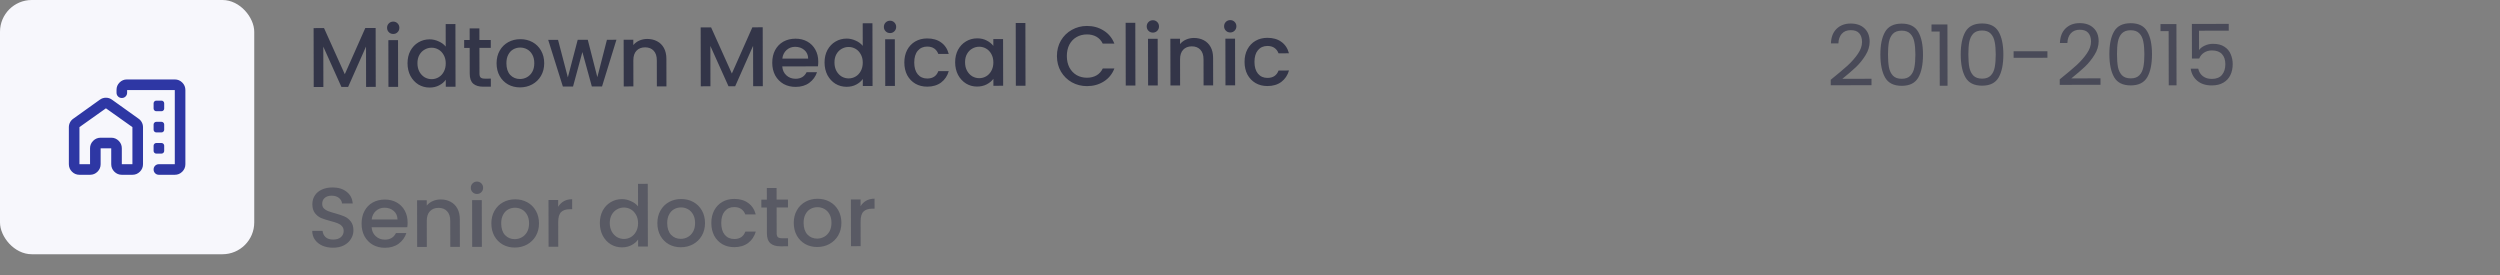 <svg width="472" height="52" viewBox="0 0 472 52" fill="none" xmlns="http://www.w3.org/2000/svg">
<rect x="0" y="0" width="472" height="52" fill="#808080" stroke="none"/>
<rect width="48" height="48" rx="6" fill="#F7F7FC"/>
<path d="M35 17V31C35 31.55 34.804 32.021 34.413 32.413C34.022 32.805 33.551 33.001 33 33H30C29.717 33 29.479 32.904 29.288 32.712C29.097 32.52 29.001 32.283 29 32C29 31.717 29.096 31.479 29.288 31.288C29.48 31.097 29.717 31.001 30 31H33V17H24V17.5C24 17.783 23.904 18.021 23.712 18.213C23.52 18.405 23.283 18.501 23 18.5C22.717 18.5 22.479 18.404 22.288 18.212C22.097 18.02 22.001 17.783 22 17.5V16.95C22 16.417 22.192 15.958 22.575 15.575C22.958 15.192 23.417 15 23.95 15H33C33.55 15 34.021 15.196 34.413 15.588C34.805 15.98 35.001 16.451 35 17ZM13 24.025C13 23.692 13.075 23.383 13.225 23.1C13.375 22.817 13.583 22.583 13.85 22.4L18.85 18.825C19.033 18.692 19.221 18.596 19.413 18.537C19.605 18.478 19.801 18.449 20 18.45C20.2 18.45 20.396 18.479 20.588 18.538C20.78 18.597 20.967 18.692 21.15 18.825L26.15 22.4C26.417 22.583 26.625 22.817 26.775 23.1C26.925 23.383 27 23.692 27 24.025V31C27 31.55 26.804 32.021 26.413 32.413C26.022 32.805 25.551 33.001 25 33H23C22.45 33 21.979 32.804 21.588 32.413C21.197 32.022 21.001 31.551 21 31V28H19V31C19 31.55 18.804 32.021 18.413 32.413C18.022 32.805 17.551 33.001 17 33H15C14.45 33 13.979 32.804 13.588 32.413C13.197 32.022 13.001 31.551 13 31V24.025ZM15 24V31H17V28C17 27.45 17.196 26.979 17.588 26.588C17.98 26.197 18.451 26.001 19 26H21C21.55 26 22.021 26.196 22.413 26.588C22.805 26.98 23.001 27.451 23 28V31H25V24L20 20.45L15 24ZM29.5 21H30.5C30.633 21 30.75 20.95 30.85 20.85C30.95 20.75 31 20.633 31 20.5V19.5C31 19.367 30.95 19.25 30.85 19.15C30.75 19.05 30.633 19 30.5 19H29.5C29.367 19 29.25 19.05 29.15 19.15C29.05 19.25 29 19.367 29 19.5V20.5C29 20.633 29.05 20.75 29.15 20.85C29.25 20.95 29.367 21 29.5 21ZM29.5 25H30.5C30.633 25 30.75 24.95 30.85 24.85C30.95 24.75 31 24.633 31 24.5V23.5C31 23.367 30.95 23.25 30.85 23.15C30.75 23.05 30.633 23 30.5 23H29.5C29.367 23 29.25 23.05 29.15 23.15C29.05 23.25 29 23.367 29 23.5V24.5C29 24.633 29.05 24.75 29.15 24.85C29.25 24.95 29.367 25 29.5 25ZM29.5 29H30.5C30.633 29 30.75 28.95 30.85 28.85C30.95 28.75 31 28.633 31 28.5V27.5C31 27.367 30.95 27.25 30.85 27.15C30.75 27.05 30.633 27 30.5 27H29.5C29.367 27 29.25 27.05 29.15 27.15C29.05 27.25 29 27.367 29 27.5V28.5C29 28.633 29.05 28.75 29.15 28.85C29.25 28.95 29.367 29 29.5 29Z" fill="#2E37A4"/>
<path d="M70.921 5.284L70.941 16.404L69.117 16.408L69.103 8.792L65.725 16.414L64.461 16.416L61.039 8.806L61.053 16.422L59.229 16.425L59.209 5.306L61.177 5.302L65.097 14.015L68.969 5.288L70.921 5.284ZM74.248 6.414C73.918 6.415 73.64 6.304 73.416 6.08C73.191 5.856 73.079 5.579 73.078 5.249C73.078 4.918 73.189 4.64 73.413 4.416C73.636 4.192 73.913 4.079 74.244 4.078C74.564 4.078 74.836 4.189 75.061 4.413C75.285 4.637 75.397 4.914 75.398 5.244C75.399 5.575 75.287 5.853 75.064 6.077C74.84 6.301 74.568 6.414 74.248 6.414ZM75.146 7.581L75.162 16.397L73.338 16.4L73.322 7.584L75.146 7.581ZM76.941 11.946C76.939 11.06 77.119 10.276 77.481 9.593C77.853 8.909 78.353 8.38 78.982 8.006C79.621 7.621 80.33 7.428 81.109 7.426C81.685 7.425 82.25 7.552 82.805 7.807C83.371 8.051 83.82 8.381 84.151 8.797L84.144 4.541L85.984 4.537L86.005 16.377L84.165 16.381L84.162 15.053C83.865 15.48 83.449 15.833 82.916 16.111C82.394 16.389 81.792 16.529 81.109 16.53C80.341 16.532 79.637 16.341 78.996 15.958C78.366 15.564 77.864 15.021 77.489 14.329C77.125 13.625 76.942 12.831 76.941 11.946ZM84.157 11.965C84.156 11.357 84.027 10.829 83.77 10.381C83.524 9.934 83.198 9.593 82.792 9.359C82.386 9.125 81.949 9.009 81.48 9.009C81.01 9.01 80.573 9.128 80.168 9.364C79.763 9.589 79.433 9.925 79.178 10.374C78.933 10.811 78.812 11.334 78.813 11.942C78.814 12.55 78.938 13.083 79.184 13.542C79.441 14 79.772 14.351 80.178 14.596C80.594 14.83 81.032 14.946 81.49 14.945C81.96 14.945 82.397 14.826 82.802 14.591C83.207 14.356 83.531 14.014 83.776 13.565C84.031 13.106 84.158 12.573 84.157 11.965ZM90.515 9.041L90.524 13.921C90.525 14.252 90.6 14.492 90.749 14.641C90.91 14.779 91.177 14.848 91.55 14.847L92.67 14.845L92.673 16.365L91.233 16.368C90.411 16.369 89.782 16.178 89.344 15.795C88.906 15.412 88.686 14.789 88.684 13.925L88.675 9.045L87.635 9.046L87.633 7.558L88.673 7.557L88.669 5.365L90.509 5.361L90.513 7.553L92.657 7.549L92.659 9.037L90.515 9.041ZM98.178 16.499C97.346 16.501 96.594 16.316 95.921 15.944C95.248 15.561 94.719 15.028 94.334 14.346C93.949 13.654 93.755 12.854 93.754 11.947C93.752 11.051 93.948 10.256 94.341 9.562C94.735 8.868 95.273 8.334 95.955 7.959C96.637 7.585 97.399 7.397 98.242 7.395C99.084 7.394 99.847 7.579 100.531 7.951C101.214 8.323 101.754 8.856 102.149 9.548C102.545 10.241 102.744 11.035 102.746 11.931C102.747 12.827 102.546 13.622 102.142 14.316C101.738 15.01 101.184 15.55 100.481 15.935C99.788 16.31 99.021 16.498 98.178 16.499ZM98.175 14.915C98.644 14.915 99.082 14.802 99.487 14.577C99.902 14.352 100.238 14.016 100.493 13.567C100.748 13.119 100.875 12.575 100.874 11.934C100.873 11.294 100.749 10.756 100.503 10.319C100.257 9.872 99.931 9.536 99.525 9.313C99.119 9.09 98.682 8.978 98.213 8.979C97.743 8.98 97.306 9.093 96.901 9.318C96.507 9.542 96.193 9.879 95.959 10.327C95.725 10.765 95.609 11.304 95.61 11.944C95.612 12.893 95.853 13.629 96.334 14.151C96.825 14.662 97.439 14.917 98.175 14.915ZM116.381 7.507L113.661 16.328L111.741 16.331L109.953 9.822L108.189 16.337L106.269 16.341L103.501 7.53L105.357 7.526L107.21 14.611L109.069 7.52L110.973 7.516L112.778 14.569L114.589 7.51L116.381 7.507ZM122.192 7.352C122.885 7.351 123.504 7.494 124.049 7.781C124.604 8.068 125.037 8.494 125.347 9.058C125.657 9.623 125.813 10.306 125.815 11.106L125.824 16.306L124.016 16.309L124.007 11.381C124.006 10.592 123.807 9.989 123.412 9.574C123.016 9.148 122.477 8.936 121.795 8.937C121.112 8.938 120.568 9.152 120.164 9.58C119.77 9.997 119.574 10.6 119.575 11.389L119.584 16.317L117.76 16.32L117.744 7.504L119.568 7.501L119.57 8.509C119.868 8.146 120.246 7.862 120.704 7.659C121.173 7.455 121.669 7.353 122.192 7.352ZM143.999 5.153L144.019 16.273L142.195 16.276L142.181 8.66L138.803 16.282L137.539 16.285L134.117 8.675L134.131 16.291L132.307 16.294L132.287 5.174L134.255 5.17L138.174 13.883L142.047 5.156L143.999 5.153ZM154.488 11.63C154.488 11.961 154.468 12.259 154.425 12.526L147.689 12.538C147.744 13.242 148.006 13.807 148.477 14.233C148.947 14.659 149.523 14.871 150.206 14.87C151.187 14.868 151.88 14.456 152.283 13.634L154.251 13.63C153.986 14.442 153.502 15.109 152.799 15.633C152.107 16.146 151.243 16.404 150.208 16.406C149.366 16.407 148.608 16.222 147.935 15.85C147.273 15.467 146.75 14.935 146.365 14.253C145.99 13.56 145.802 12.76 145.8 11.854C145.799 10.947 145.978 10.152 146.34 9.469C146.712 8.775 147.228 8.24 147.889 7.866C148.56 7.491 149.328 7.303 150.192 7.302C151.024 7.3 151.766 7.48 152.417 7.842C153.068 8.203 153.576 8.714 153.94 9.375C154.304 10.025 154.486 10.777 154.488 11.63ZM152.583 11.057C152.571 10.386 152.33 9.847 151.86 9.443C151.39 9.038 150.808 8.837 150.115 8.838C149.485 8.839 148.947 9.043 148.5 9.449C148.053 9.844 147.787 10.383 147.703 11.066L152.583 11.057ZM155.675 11.804C155.674 10.918 155.853 10.134 156.215 9.451C156.587 8.768 157.087 8.239 157.716 7.864C158.355 7.479 159.064 7.286 159.843 7.284C160.419 7.283 160.985 7.41 161.54 7.665C162.105 7.91 162.554 8.239 162.885 8.655L162.878 4.399L164.718 4.396L164.739 16.236L162.899 16.239L162.897 14.911C162.599 15.338 162.183 15.691 161.651 15.969C161.128 16.247 160.526 16.387 159.843 16.388C159.075 16.39 158.371 16.199 157.73 15.816C157.1 15.423 156.598 14.88 156.223 14.187C155.86 13.483 155.677 12.689 155.675 11.804ZM162.891 11.823C162.89 11.215 162.761 10.687 162.504 10.24C162.258 9.792 161.932 9.451 161.526 9.217C161.121 8.983 160.683 8.867 160.214 8.868C159.745 8.869 159.307 8.987 158.903 9.222C158.498 9.447 158.168 9.783 157.912 10.232C157.668 10.67 157.546 11.193 157.547 11.8C157.548 12.409 157.672 12.942 157.918 13.4C158.175 13.858 158.506 14.209 158.912 14.454C159.328 14.688 159.766 14.805 160.225 14.804C160.694 14.803 161.131 14.685 161.536 14.449C161.941 14.214 162.266 13.872 162.51 13.424C162.765 12.964 162.892 12.431 162.891 11.823ZM168.045 6.246C167.714 6.246 167.437 6.135 167.212 5.911C166.988 5.687 166.875 5.41 166.875 5.08C166.874 4.749 166.986 4.471 167.209 4.247C167.433 4.023 167.71 3.91 168.041 3.91C168.361 3.909 168.633 4.021 168.857 4.244C169.082 4.468 169.194 4.745 169.195 5.076C169.195 5.406 169.084 5.684 168.86 5.908C168.637 6.133 168.365 6.245 168.045 6.246ZM168.943 7.412L168.959 16.228L167.135 16.231L167.119 7.415L168.943 7.412ZM170.738 11.809C170.736 10.902 170.916 10.107 171.277 9.424C171.649 8.73 172.161 8.196 172.811 7.821C173.46 7.447 174.207 7.258 175.049 7.257C176.116 7.255 176.997 7.509 177.691 8.02C178.396 8.52 178.872 9.239 179.119 10.178L177.151 10.181C176.99 9.744 176.733 9.403 176.381 9.159C176.028 8.914 175.586 8.792 175.052 8.793C174.306 8.794 173.709 9.062 173.262 9.596C172.825 10.12 172.608 10.856 172.61 11.805C172.611 12.755 172.831 13.496 173.27 14.028C173.719 14.561 174.316 14.826 175.063 14.825C176.119 14.823 176.817 14.358 177.157 13.429L179.125 13.426C178.87 14.322 178.392 15.038 177.688 15.572C176.985 16.096 176.111 16.359 175.066 16.361C174.223 16.363 173.476 16.177 172.825 15.805C172.174 15.422 171.661 14.89 171.286 14.208C170.922 13.515 170.739 12.715 170.738 11.809ZM180.331 11.759C180.33 10.874 180.51 10.09 180.871 9.406C181.243 8.723 181.744 8.194 182.372 7.82C183.012 7.435 183.715 7.241 184.483 7.24C185.177 7.239 185.779 7.376 186.292 7.653C186.815 7.918 187.232 8.254 187.542 8.658L187.539 7.378L189.379 7.375L189.395 16.191L187.555 16.195L187.553 14.883C187.244 15.299 186.824 15.646 186.291 15.925C185.758 16.203 185.15 16.343 184.468 16.344C183.71 16.345 183.017 16.155 182.387 15.772C181.757 15.378 181.254 14.835 180.88 14.143C180.516 13.439 180.333 12.645 180.331 11.759ZM187.547 11.778C187.546 11.171 187.417 10.643 187.161 10.195C186.914 9.748 186.588 9.407 186.183 9.173C185.777 8.939 185.339 8.822 184.87 8.823C184.401 8.824 183.964 8.942 183.559 9.178C183.154 9.402 182.824 9.739 182.569 10.187C182.324 10.625 182.202 11.148 182.203 11.756C182.204 12.364 182.328 12.897 182.574 13.355C182.831 13.814 183.162 14.165 183.568 14.41C183.985 14.644 184.422 14.76 184.881 14.759C185.35 14.758 185.787 14.64 186.192 14.405C186.597 14.169 186.922 13.828 187.166 13.379C187.421 12.92 187.548 12.386 187.547 11.778ZM193.594 4.344L193.615 16.184L191.791 16.187L191.77 4.347L193.594 4.344ZM199.548 10.589C199.546 9.501 199.795 8.524 200.295 7.66C200.805 6.795 201.492 6.121 202.355 5.64C203.229 5.148 204.183 4.901 205.218 4.899C206.402 4.897 207.453 5.188 208.371 5.773C209.3 6.347 209.974 7.167 210.392 8.233L208.2 8.237C207.911 7.651 207.51 7.215 206.997 6.927C206.485 6.64 205.893 6.497 205.221 6.499C204.485 6.5 203.829 6.666 203.254 6.998C202.678 7.33 202.226 7.805 201.896 8.425C201.577 9.044 201.419 9.764 201.42 10.585C201.422 11.407 201.583 12.127 201.904 12.745C202.236 13.363 202.69 13.842 203.267 14.182C203.843 14.512 204.499 14.676 205.235 14.675C205.907 14.673 206.499 14.528 207.011 14.239C207.522 13.95 207.921 13.512 208.208 12.925L210.4 12.921C209.986 13.989 209.316 14.811 208.389 15.389C207.472 15.967 206.422 16.256 205.238 16.259C204.193 16.261 203.238 16.022 202.373 15.544C201.508 15.055 200.819 14.379 200.305 13.515C199.802 12.652 199.55 11.677 199.548 10.589ZM214.344 4.306L214.365 16.146L212.541 16.149L212.52 4.309L214.344 4.306ZM217.67 6.156C217.339 6.157 217.062 6.045 216.837 5.822C216.613 5.598 216.5 5.321 216.5 4.99C216.499 4.66 216.611 4.382 216.834 4.158C217.058 3.933 217.335 3.821 217.666 3.82C217.986 3.82 218.258 3.931 218.482 4.155C218.707 4.378 218.819 4.655 218.82 4.986C218.82 5.317 218.709 5.594 218.485 5.819C218.262 6.043 217.99 6.156 217.67 6.156ZM218.568 7.323L218.584 16.139L216.76 16.142L216.744 7.326L218.568 7.323ZM225.41 7.166C226.104 7.165 226.723 7.308 227.267 7.595C227.822 7.882 228.255 8.308 228.565 8.873C228.876 9.437 229.032 10.12 229.033 10.92L229.043 16.12L227.235 16.123L227.226 11.195C227.224 10.406 227.026 9.803 226.63 9.388C226.235 8.962 225.696 8.75 225.013 8.751C224.331 8.752 223.787 8.967 223.382 9.394C222.988 9.811 222.792 10.414 222.794 11.203L222.803 16.131L220.979 16.134L220.963 7.318L222.787 7.315L222.788 8.323C223.086 7.96 223.465 7.676 223.923 7.473C224.392 7.269 224.888 7.167 225.41 7.166ZM232.279 6.13C231.949 6.131 231.671 6.019 231.447 5.795C231.222 5.572 231.11 5.295 231.109 4.964C231.108 4.633 231.22 4.356 231.444 4.131C231.667 3.907 231.944 3.795 232.275 3.794C232.595 3.793 232.867 3.905 233.092 4.128C233.316 4.352 233.428 4.629 233.429 4.96C233.43 5.29 233.318 5.568 233.095 5.792C232.871 6.017 232.599 6.129 232.279 6.13ZM233.177 7.296L233.193 16.112L231.369 16.116L231.353 7.3L233.177 7.296ZM234.972 11.693C234.97 10.786 235.15 9.991 235.512 9.308C235.884 8.614 236.395 8.08 237.045 7.705C237.695 7.331 238.441 7.143 239.284 7.141C240.35 7.139 241.231 7.394 241.925 7.905C242.63 8.405 243.106 9.124 243.353 10.062L241.385 10.066C241.224 9.628 240.968 9.288 240.615 9.043C240.263 8.798 239.82 8.676 239.287 8.677C238.54 8.679 237.943 8.946 237.496 9.481C237.06 10.004 236.842 10.74 236.844 11.69C236.846 12.639 237.066 13.38 237.504 13.912C237.953 14.445 238.551 14.711 239.297 14.709C240.353 14.707 241.051 14.242 241.391 13.313L243.359 13.31C243.104 14.206 242.626 14.922 241.923 15.457C241.22 15.98 240.345 16.243 239.3 16.245C238.457 16.247 237.71 16.061 237.059 15.689C236.408 15.306 235.895 14.774 235.52 14.092C235.156 13.399 234.974 12.6 234.972 11.693Z" fill="#333548"/>
<path d="M62.893 46.766C62.146 46.768 61.474 46.641 60.876 46.386C60.279 46.12 59.809 45.748 59.466 45.269C59.124 44.789 58.952 44.229 58.951 43.589L60.903 43.586C60.947 44.066 61.134 44.46 61.465 44.769C61.807 45.078 62.282 45.231 62.89 45.23C63.52 45.229 64.01 45.079 64.361 44.78C64.713 44.47 64.888 44.075 64.887 43.595C64.887 43.221 64.774 42.918 64.55 42.683C64.336 42.449 64.064 42.268 63.733 42.141C63.412 42.013 62.964 41.876 62.388 41.727C61.662 41.536 61.07 41.346 60.611 41.154C60.163 40.953 59.778 40.644 59.457 40.228C59.136 39.813 58.975 39.259 58.974 38.565C58.973 37.925 59.132 37.365 59.451 36.885C59.77 36.404 60.218 36.035 60.793 35.778C61.369 35.521 62.035 35.392 62.792 35.391C63.87 35.389 64.75 35.659 65.434 36.202C66.128 36.734 66.514 37.469 66.59 38.408L64.574 38.411C64.541 38.006 64.349 37.66 63.996 37.372C63.644 37.085 63.179 36.942 62.603 36.943C62.081 36.944 61.654 37.078 61.324 37.345C60.994 37.612 60.829 37.997 60.83 38.498C60.831 38.839 60.933 39.122 61.136 39.346C61.349 39.558 61.616 39.729 61.937 39.856C62.257 39.983 62.694 40.121 63.249 40.27C63.986 40.471 64.583 40.673 65.042 40.874C65.512 41.076 65.907 41.39 66.228 41.816C66.559 42.232 66.726 42.791 66.727 43.495C66.728 44.061 66.574 44.594 66.266 45.096C65.968 45.598 65.526 46.004 64.94 46.315C64.365 46.614 63.682 46.765 62.893 46.766ZM76.957 42.005C76.957 42.336 76.936 42.634 76.894 42.901L70.158 42.913C70.213 43.617 70.475 44.182 70.945 44.608C71.415 45.034 71.992 45.246 72.674 45.245C73.656 45.243 74.349 44.831 74.752 44.009L76.72 44.005C76.455 44.816 75.971 45.484 75.268 46.008C74.576 46.521 73.712 46.779 72.677 46.781C71.835 46.782 71.077 46.597 70.404 46.225C69.742 45.842 69.219 45.31 68.833 44.628C68.459 43.935 68.271 43.135 68.269 42.229C68.267 41.322 68.447 40.527 68.809 39.844C69.181 39.15 69.697 38.615 70.358 38.241C71.029 37.866 71.797 37.678 72.661 37.677C73.493 37.675 74.235 37.855 74.886 38.217C75.537 38.578 76.045 39.089 76.409 39.75C76.772 40.4 76.955 41.152 76.957 42.005ZM75.052 41.432C75.04 40.76 74.799 40.222 74.329 39.818C73.859 39.413 73.277 39.212 72.584 39.213C71.954 39.214 71.416 39.418 70.969 39.824C70.522 40.219 70.256 40.758 70.172 41.441L75.052 41.432ZM83.192 37.658C83.885 37.657 84.504 37.799 85.049 38.086C85.604 38.373 86.037 38.799 86.347 39.364C86.657 39.929 86.813 40.611 86.815 41.411L86.824 46.611L85.016 46.614L85.007 41.687C85.006 40.897 84.807 40.295 84.412 39.88C84.016 39.454 83.477 39.241 82.795 39.242C82.112 39.244 81.569 39.458 81.164 39.885C80.77 40.302 80.574 40.905 80.575 41.694L80.584 46.622L78.76 46.626L78.744 37.81L80.568 37.806L80.57 38.815C80.868 38.451 81.246 38.168 81.704 37.964C82.173 37.761 82.669 37.659 83.192 37.658ZM90.061 36.621C89.73 36.622 89.453 36.511 89.228 36.287C89.004 36.063 88.891 35.786 88.891 35.456C88.89 35.125 89.001 34.847 89.225 34.623C89.449 34.398 89.726 34.286 90.056 34.285C90.376 34.285 90.649 34.396 90.873 34.62C91.097 34.843 91.21 35.121 91.211 35.451C91.211 35.782 91.1 36.059 90.876 36.284C90.653 36.508 90.381 36.621 90.061 36.621ZM90.959 37.788L90.975 46.604L89.151 46.607L89.135 37.791L90.959 37.788ZM97.194 46.736C96.362 46.738 95.609 46.553 94.937 46.181C94.264 45.798 93.735 45.265 93.35 44.584C92.965 43.891 92.771 43.091 92.769 42.184C92.768 41.288 92.964 40.493 93.357 39.799C93.751 39.105 94.288 38.571 94.97 38.197C95.652 37.822 96.415 37.634 97.257 37.632C98.1 37.631 98.863 37.816 99.546 38.188C100.23 38.56 100.769 39.093 101.165 39.785C101.561 40.478 101.76 41.272 101.761 42.168C101.763 43.064 101.562 43.859 101.158 44.553C100.754 45.248 100.2 45.787 99.497 46.172C98.804 46.547 98.036 46.735 97.194 46.736ZM97.191 45.153C97.66 45.152 98.097 45.039 98.502 44.814C98.918 44.589 99.253 44.253 99.508 43.804C99.763 43.356 99.891 42.812 99.889 42.172C99.888 41.532 99.765 40.993 99.519 40.556C99.272 40.109 98.946 39.773 98.541 39.55C98.135 39.327 97.697 39.216 97.228 39.217C96.759 39.217 96.322 39.33 95.917 39.555C95.522 39.779 95.208 40.116 94.975 40.565C94.741 41.002 94.624 41.541 94.625 42.181C94.627 43.13 94.868 43.866 95.349 44.388C95.841 44.899 96.455 45.154 97.191 45.153ZM105.383 39.042C105.649 38.593 106 38.246 106.437 38C106.885 37.743 107.412 37.614 108.02 37.613L108.024 39.501L107.56 39.502C106.845 39.503 106.301 39.685 105.929 40.049C105.567 40.412 105.387 41.042 105.388 41.938L105.396 46.578L103.572 46.581L103.557 37.765L105.381 37.762L105.383 39.042ZM113.253 42.116C113.252 41.23 113.432 40.446 113.793 39.763C114.165 39.079 114.666 38.55 115.294 38.176C115.934 37.791 116.643 37.597 117.421 37.596C117.997 37.595 118.563 37.722 119.118 37.977C119.684 38.221 120.132 38.551 120.464 38.967L120.456 34.711L122.296 34.707L122.317 46.547L120.477 46.551L120.475 45.223C120.177 45.65 119.762 46.003 119.229 46.281C118.707 46.559 118.104 46.699 117.422 46.7C116.654 46.702 115.949 46.511 115.309 46.128C114.679 45.734 114.176 45.191 113.802 44.499C113.438 43.795 113.255 43.001 113.253 42.116ZM120.469 42.135C120.468 41.527 120.339 40.999 120.083 40.551C119.836 40.104 119.51 39.763 119.105 39.529C118.699 39.295 118.261 39.179 117.792 39.179C117.323 39.18 116.886 39.298 116.481 39.534C116.076 39.758 115.746 40.095 115.491 40.544C115.246 40.981 115.124 41.504 115.125 42.112C115.126 42.72 115.25 43.253 115.496 43.712C115.753 44.17 116.084 44.521 116.49 44.766C116.907 45 117.344 45.116 117.803 45.115C118.272 45.115 118.709 44.996 119.114 44.761C119.519 44.526 119.844 44.184 120.088 43.735C120.343 43.276 120.47 42.743 120.469 42.135ZM128.537 46.68C127.705 46.682 126.953 46.496 126.28 46.124C125.608 45.741 125.079 45.209 124.693 44.527C124.308 43.834 124.115 43.035 124.113 42.128C124.112 41.232 124.307 40.437 124.701 39.743C125.094 39.049 125.632 38.515 126.314 38.14C126.996 37.766 127.758 37.578 128.601 37.576C129.444 37.574 130.207 37.76 130.89 38.132C131.573 38.504 132.113 39.036 132.509 39.729C132.905 40.422 133.104 41.216 133.105 42.112C133.107 43.008 132.905 43.803 132.501 44.497C132.097 45.191 131.544 45.731 130.84 46.116C130.148 46.49 129.38 46.679 128.537 46.68ZM128.534 45.096C129.004 45.095 129.441 44.983 129.846 44.758C130.261 44.533 130.597 44.196 130.852 43.748C131.107 43.3 131.234 42.755 131.233 42.115C131.232 41.475 131.108 40.937 130.862 40.5C130.616 40.052 130.29 39.717 129.884 39.494C129.479 39.27 129.041 39.159 128.572 39.16C128.102 39.161 127.665 39.274 127.26 39.498C126.866 39.723 126.552 40.06 126.318 40.508C126.084 40.946 125.968 41.485 125.969 42.125C125.971 43.074 126.212 43.81 126.693 44.331C127.185 44.843 127.798 45.097 128.534 45.096ZM134.3 42.11C134.299 41.203 134.479 40.408 134.84 39.725C135.212 39.031 135.723 38.496 136.373 38.122C137.023 37.748 137.769 37.559 138.612 37.558C139.679 37.556 140.559 37.81 141.253 38.321C141.958 38.821 142.434 39.54 142.681 40.479L140.713 40.482C140.553 40.045 140.296 39.704 139.943 39.459C139.591 39.215 139.148 39.093 138.615 39.094C137.868 39.095 137.271 39.363 136.824 39.897C136.388 40.421 136.171 41.157 136.172 42.106C136.174 43.056 136.394 43.797 136.832 44.329C137.281 44.862 137.879 45.127 138.626 45.126C139.682 45.124 140.38 44.659 140.719 43.73L142.687 43.727C142.433 44.623 141.954 45.339 141.251 45.873C140.548 46.397 139.674 46.66 138.628 46.662C137.786 46.663 137.039 46.478 136.387 46.106C135.736 45.723 135.223 45.191 134.849 44.509C134.485 43.816 134.302 43.016 134.3 42.11ZM146.625 39.175L146.634 44.056C146.634 44.386 146.709 44.626 146.859 44.775C147.019 44.913 147.286 44.982 147.659 44.982L148.779 44.98L148.782 46.5L147.342 46.502C146.521 46.504 145.891 46.313 145.453 45.93C145.015 45.546 144.795 44.923 144.794 44.059L144.785 39.179L143.745 39.181L143.742 37.693L144.782 37.691L144.778 35.499L146.618 35.495L146.622 37.688L148.766 37.684L148.769 39.172L146.625 39.175ZM154.287 46.634C153.455 46.635 152.703 46.45 152.03 46.078C151.358 45.695 150.829 45.163 150.443 44.481C150.058 43.788 149.865 42.988 149.863 42.082C149.861 41.186 150.057 40.391 150.451 39.697C150.844 39.003 151.382 38.468 152.064 38.094C152.746 37.719 153.508 37.531 154.351 37.53C155.194 37.528 155.957 37.713 156.64 38.086C157.323 38.458 157.863 38.99 158.259 39.683C158.655 40.375 158.853 41.169 158.855 42.066C158.857 42.962 158.655 43.757 158.251 44.451C157.847 45.145 157.294 45.684 156.59 46.07C155.898 46.444 155.13 46.632 154.287 46.634ZM154.284 45.05C154.754 45.049 155.191 44.936 155.596 44.711C156.011 44.487 156.347 44.15 156.602 43.702C156.857 43.253 156.984 42.709 156.983 42.069C156.982 41.429 156.858 40.89 156.612 40.453C156.366 40.006 156.04 39.671 155.634 39.447C155.229 39.224 154.791 39.113 154.322 39.114C153.852 39.114 153.415 39.227 153.01 39.452C152.616 39.677 152.302 40.013 152.068 40.462C151.834 40.9 151.718 41.438 151.719 42.078C151.721 43.028 151.962 43.763 152.443 44.285C152.935 44.796 153.548 45.051 154.284 45.05ZM162.477 38.939C162.742 38.49 163.094 38.143 163.531 37.897C163.978 37.64 164.506 37.511 165.114 37.51L165.117 39.398L164.653 39.399C163.939 39.4 163.395 39.583 163.022 39.946C162.66 40.309 162.48 40.939 162.482 41.835L162.49 46.475L160.666 46.478L160.65 37.662L162.474 37.659L162.477 38.939Z" fill="#333548" fill-opacity="0.5"/>
<path d="M345.643 15.059C346.996 13.969 348.056 13.076 348.823 12.381C349.589 11.676 350.233 10.944 350.755 10.186C351.287 9.417 351.552 8.664 351.551 7.928C351.549 7.235 351.378 6.691 351.036 6.297C350.704 5.893 350.165 5.691 349.419 5.692C348.693 5.694 348.128 5.924 347.724 6.383C347.33 6.832 347.118 7.435 347.087 8.192L345.679 8.195C345.72 7 346.081 6.077 346.762 5.425C347.444 4.773 348.323 4.446 349.4 4.444C350.499 4.442 351.369 4.745 352.01 5.352C352.662 5.958 352.989 6.795 352.991 7.862C352.992 8.747 352.727 9.612 352.195 10.455C351.674 11.288 351.078 12.025 350.407 12.666C349.736 13.297 348.879 14.034 347.835 14.879L353.339 14.869L353.341 16.085L345.645 16.099L345.643 15.059ZM355.014 10.306C355.011 8.471 355.307 7.042 355.902 6.017C356.498 4.981 357.542 4.462 359.036 4.459C360.518 4.456 361.559 4.972 362.158 6.005C362.758 7.028 363.059 8.457 363.062 10.292C363.065 12.158 362.769 13.61 362.174 14.645C361.578 15.681 360.539 16.2 359.057 16.203C357.563 16.206 356.517 15.69 355.918 14.656C355.319 13.623 355.017 12.173 355.014 10.306ZM361.622 10.294C361.62 9.366 361.555 8.582 361.426 7.943C361.307 7.292 361.056 6.77 360.671 6.376C360.297 5.982 359.753 5.786 359.038 5.787C358.313 5.788 357.758 5.987 357.375 6.382C357.002 6.777 356.753 7.3 356.626 7.951C356.51 8.591 356.452 9.376 356.454 10.303C356.456 11.264 356.516 12.069 356.634 12.719C356.764 13.37 357.015 13.892 357.389 14.286C357.774 14.68 358.329 14.876 359.054 14.875C359.769 14.874 360.313 14.675 360.685 14.28C361.069 13.885 361.318 13.361 361.434 12.711C361.561 12.06 361.624 11.254 361.622 10.294ZM364.669 5.953L364.667 4.625L367.675 4.619L367.696 16.187L366.224 16.19L366.205 5.95L364.669 5.953ZM370.186 10.279C370.183 8.444 370.479 7.014 371.074 5.989C371.67 4.953 372.714 4.434 374.207 4.432C375.69 4.429 376.731 4.944 377.33 5.978C377.929 7.001 378.231 8.43 378.234 10.264C378.237 12.131 377.941 13.582 377.346 14.618C376.75 15.654 375.711 16.173 374.229 16.175C372.735 16.178 371.689 15.663 371.09 14.629C370.491 13.596 370.189 12.146 370.186 10.279ZM376.794 10.267C376.792 9.339 376.727 8.555 376.598 7.915C376.479 7.265 376.228 6.743 375.843 6.349C375.469 5.955 374.924 5.758 374.21 5.76C373.484 5.761 372.93 5.959 372.547 6.355C372.174 6.75 371.925 7.273 371.798 7.924C371.682 8.564 371.624 9.348 371.626 10.276C371.628 11.236 371.688 12.041 371.806 12.692C371.935 13.342 372.187 13.865 372.561 14.258C372.946 14.652 373.501 14.849 374.226 14.848C374.941 14.846 375.484 14.648 375.857 14.253C376.24 13.857 376.49 13.334 376.606 12.683C376.733 12.032 376.796 11.227 376.794 10.267ZM386.552 9.673L386.554 10.905L380.17 10.917L380.168 9.685L386.552 9.673ZM388.878 14.981C390.23 13.891 391.29 12.998 392.057 12.303C392.824 11.598 393.468 10.866 393.989 10.108C394.521 9.339 394.786 8.587 394.785 7.851C394.784 7.157 394.612 6.614 394.27 6.219C393.939 5.815 393.4 5.613 392.653 5.614C391.928 5.616 391.363 5.846 390.958 6.305C390.564 6.754 390.352 7.357 390.321 8.115L388.913 8.117C388.954 6.922 389.315 5.999 389.996 5.347C390.678 4.695 391.557 4.368 392.635 4.366C393.733 4.364 394.603 4.667 395.244 5.274C395.896 5.881 396.223 6.717 396.225 7.784C396.226 8.669 395.961 9.534 395.43 10.377C394.908 11.21 394.312 11.947 393.641 12.589C392.971 13.219 392.113 13.957 391.069 14.801L396.573 14.791L396.576 16.007L388.88 16.021L388.878 14.981ZM398.248 10.228C398.245 8.394 398.541 6.964 399.137 5.939C399.732 4.903 400.777 4.384 402.27 4.381C403.753 4.378 404.793 4.894 405.393 5.927C405.992 6.95 406.293 8.379 406.296 10.214C406.3 12.081 406.004 13.532 405.408 14.567C404.813 15.603 403.774 16.122 402.291 16.125C400.798 16.128 399.751 15.612 399.152 14.579C398.553 13.545 398.252 12.095 398.248 10.228ZM404.856 10.216C404.855 9.288 404.789 8.505 404.66 7.865C404.542 7.214 404.29 6.692 403.905 6.298C403.531 5.904 402.987 5.708 402.272 5.709C401.547 5.71 400.993 5.909 400.609 6.304C400.237 6.699 399.987 7.222 399.86 7.873C399.744 8.514 399.687 9.298 399.688 10.226C399.69 11.186 399.75 11.991 399.869 12.641C399.998 13.292 400.25 13.814 400.624 14.208C401.008 14.602 401.563 14.798 402.289 14.797C403.003 14.796 403.547 14.597 403.92 14.202C404.303 13.807 404.553 13.284 404.669 12.633C404.796 11.982 404.858 11.176 404.856 10.216ZM407.903 5.875L407.901 4.547L410.909 4.541L410.93 16.11L409.458 16.112L409.439 5.872L407.903 5.875ZM420.788 5.788L415.172 5.798L415.179 9.446C415.424 9.104 415.786 8.826 416.265 8.612C416.745 8.387 417.262 8.274 417.817 8.273C418.702 8.271 419.422 8.457 419.978 8.829C420.533 9.191 420.929 9.665 421.164 10.251C421.411 10.827 421.534 11.44 421.536 12.09C421.537 12.858 421.394 13.547 421.107 14.155C420.82 14.764 420.379 15.244 419.782 15.598C419.196 15.951 418.466 16.128 417.591 16.13C416.471 16.131 415.564 15.845 414.869 15.27C414.175 14.696 413.752 13.928 413.601 12.969L415.025 12.966C415.165 13.574 415.459 14.048 415.908 14.389C416.356 14.729 416.922 14.899 417.605 14.897C418.447 14.896 419.082 14.644 419.507 14.142C419.933 13.629 420.145 12.957 420.144 12.125C420.142 11.293 419.928 10.653 419.5 10.206C419.073 9.748 418.443 9.52 417.611 9.521C417.046 9.522 416.55 9.662 416.124 9.94C415.708 10.207 415.405 10.576 415.214 11.046L413.838 11.048L413.826 4.52L420.786 4.508L420.788 5.788Z" fill="#333548" fill-opacity="0.71"/>
</svg>
